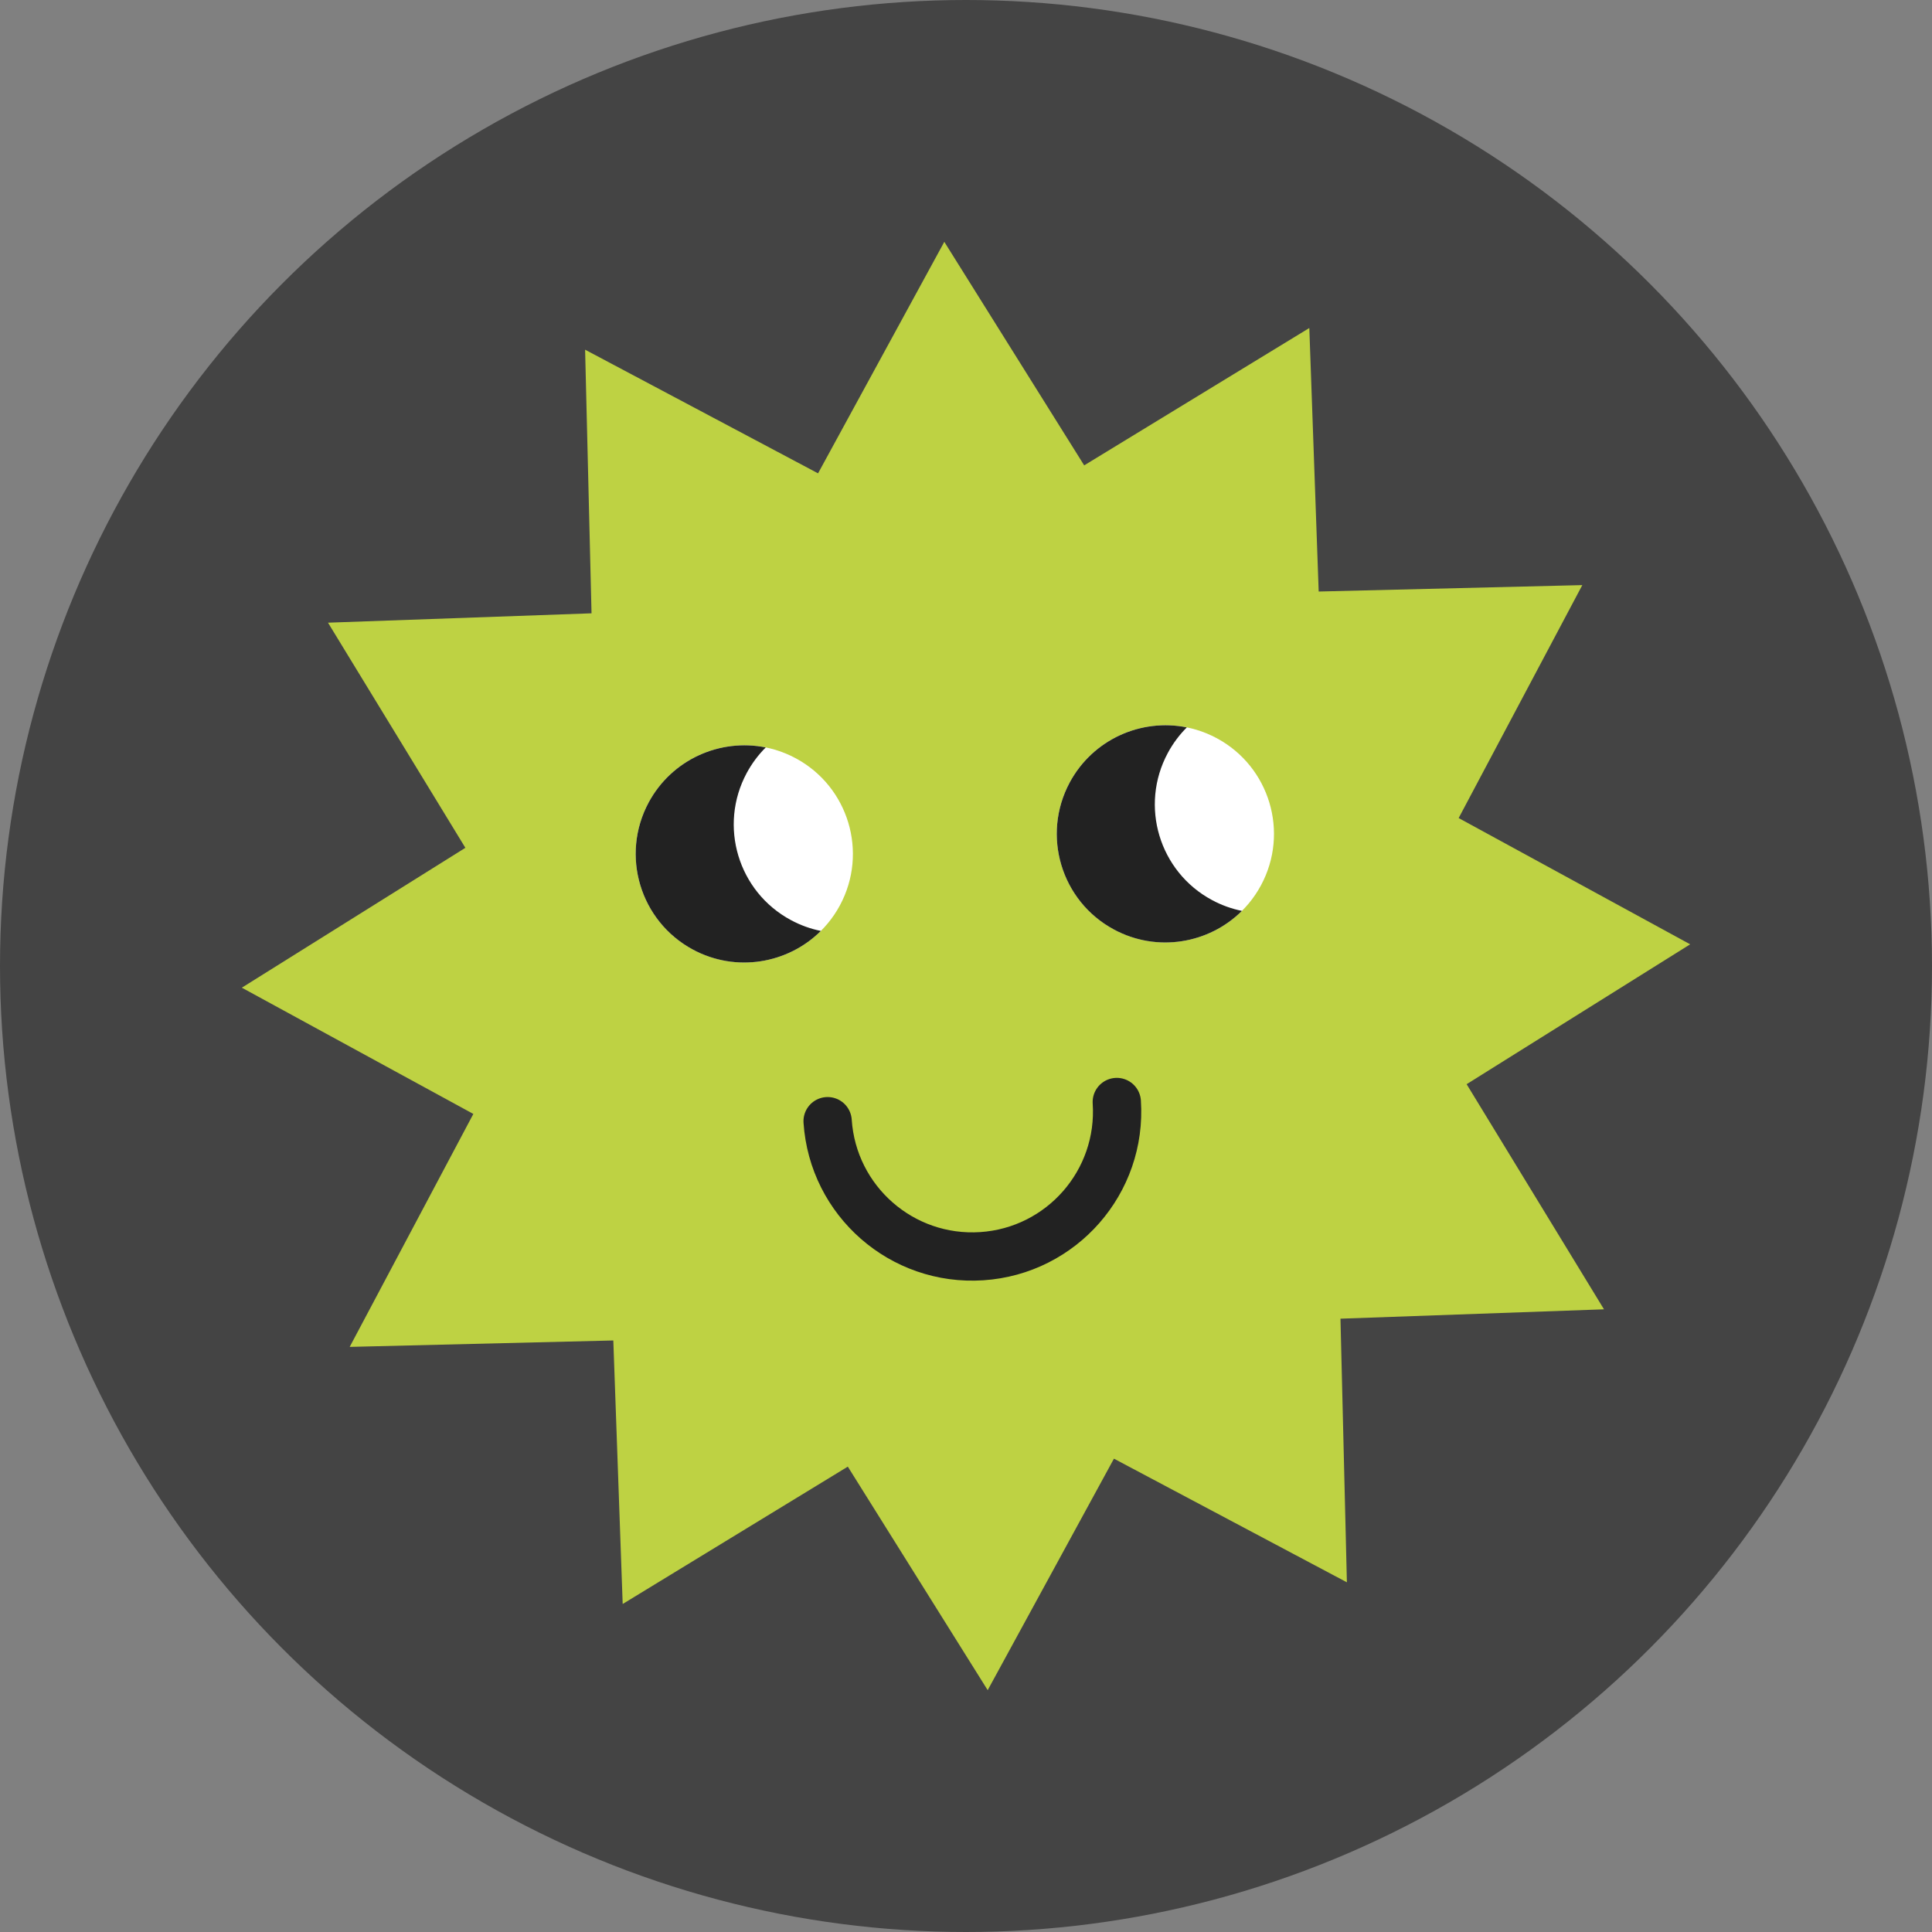 <svg width="40" height="40" viewBox="0 0 40 40" fill="none" xmlns="http://www.w3.org/2000/svg">
<rect x="0" y="0" width="40" height="40" fill="#808080" stroke="none"/>
<circle cx="20" cy="20" r="20" fill="#444444"/>
<path d="M27.108 6.791L27.302 12.247L32.76 12.114L30.2 16.937L34.993 19.551L30.365 22.447L33.209 27.108L27.753 27.302L27.886 32.76L23.063 30.2L20.449 34.993L17.553 30.365L12.892 33.209L12.698 27.753L7.24 27.886L9.8 23.063L5.007 20.449L9.635 17.553L6.791 12.892L12.247 12.698L12.114 7.24L16.937 9.8L19.551 5.007L22.447 9.635L27.108 6.791Z" fill="#BED243"/>
<path d="M23.122 22.816C23.232 24.469 21.981 25.898 20.328 26.008C18.674 26.118 17.245 24.867 17.135 23.213" stroke="#222222" stroke-linecap="round"/>
<circle cx="15.41" cy="17.679" r="2.248" transform="rotate(28.284 15.41 17.679)" fill="white"/>
<path fill-rule="evenodd" clip-rule="evenodd" d="M16.995 19.274C16.783 19.231 16.574 19.157 16.374 19.049C15.281 18.461 14.872 17.098 15.46 16.004C15.568 15.804 15.701 15.627 15.854 15.475C14.909 15.284 13.911 15.721 13.43 16.614C12.842 17.707 13.251 19.07 14.344 19.659C15.238 20.14 16.311 19.954 16.995 19.274Z" fill="#222222"/>
<circle cx="24.128" cy="17.264" r="2.248" transform="rotate(28.284 24.128 17.264)" fill="white"/>
<path fill-rule="evenodd" clip-rule="evenodd" d="M25.713 18.859C25.501 18.816 25.292 18.742 25.092 18.634C23.999 18.046 23.59 16.683 24.178 15.59C24.285 15.39 24.419 15.213 24.572 15.06C23.627 14.869 22.629 15.306 22.148 16.199C21.56 17.293 21.969 18.656 23.062 19.244C23.956 19.725 25.029 19.539 25.713 18.859Z" fill="#222222"/>
</svg>
